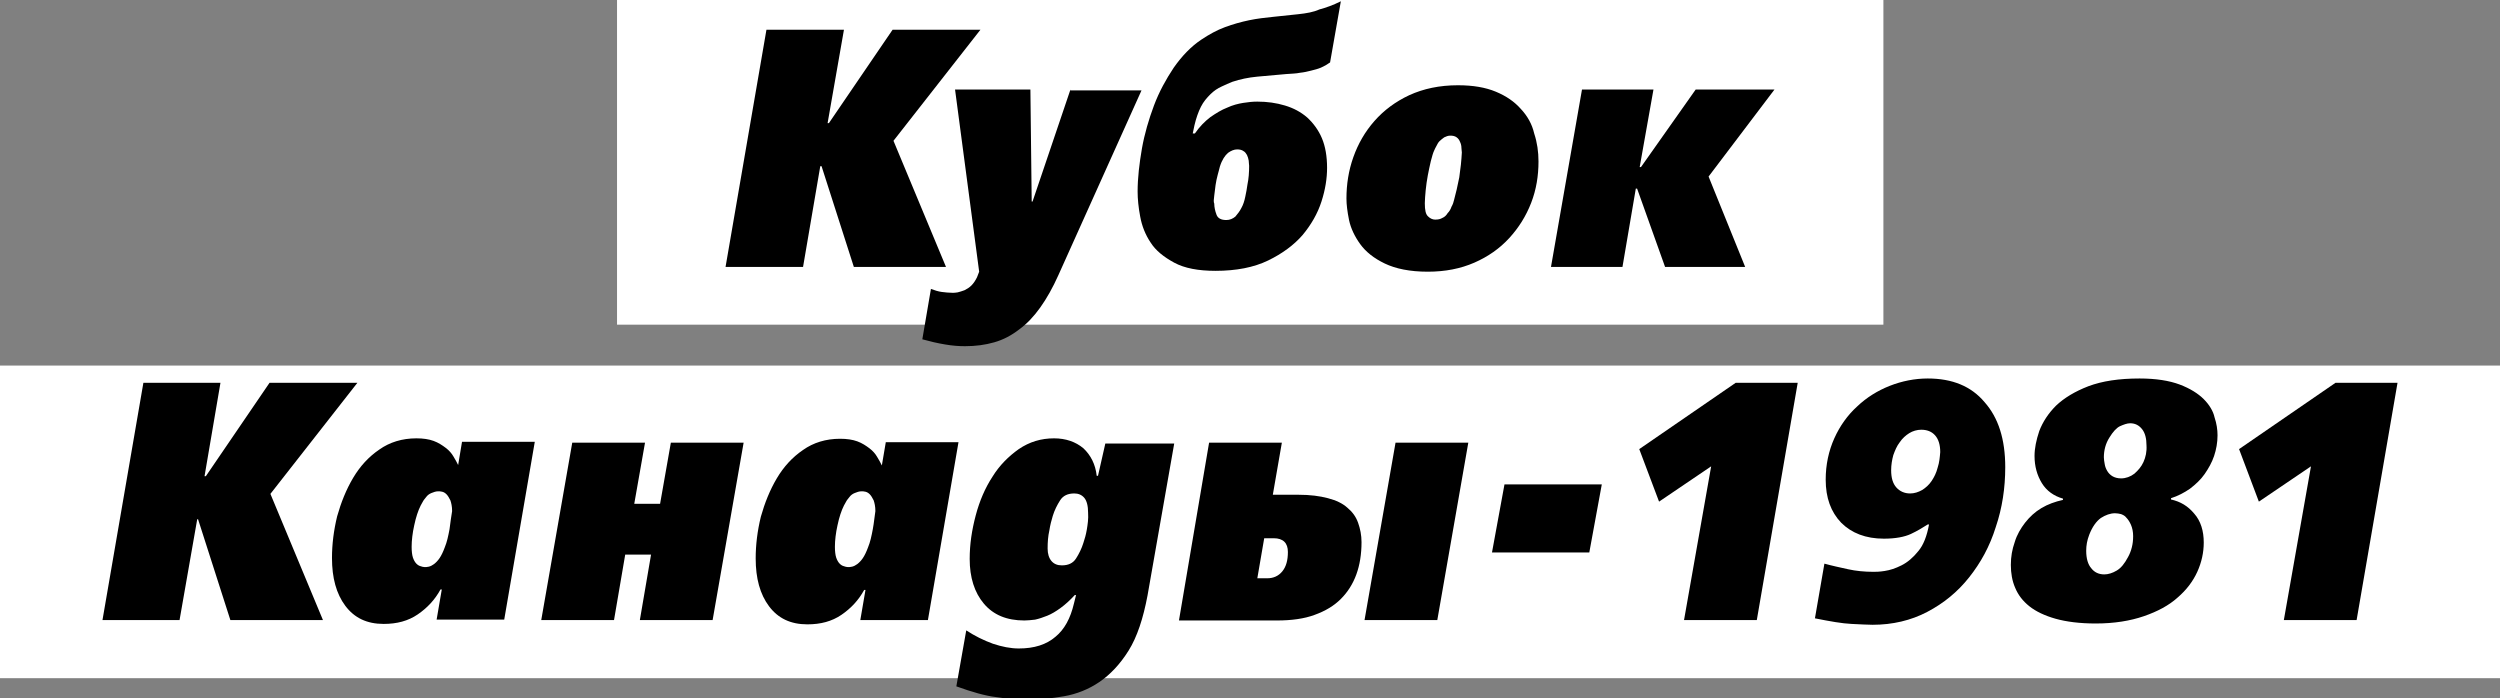 <?xml version="1.0" encoding="utf-8"?>
<!-- Generator: Adobe Illustrator 22.0.1, SVG Export Plug-In . SVG Version: 6.00 Build 0)  -->
<svg version="1.1" id="Layer_2_1_" xmlns="http://www.w3.org/2000/svg" xmlns:xlink="http://www.w3.org/1999/xlink" x="0px" y="0px"
	 viewBox="0 0 580.6 162.2" style="enable-background:new 0 0 580.6 162.2;" xml:space="preserve">
<rect x="0" y="0" width="580.6" height="162.2" fill="#808080" stroke="none"/>
<style type="text/css">
	.st0{fill-rule:evenodd;clip-rule:evenodd;fill:#FFFFFF;}
</style>
<g>
	<g>
		<rect x="143.3" class="st0" width="294.1" height="75.4"/>
		<rect y="84.9" class="st0" width="580.6" height="72.6"/>
	</g>
	<g>
		<polygon points="207.5,32.7 227.7,6.9 207.3,6.9 192.5,28.6 192.2,28.6 196,6.9 178,6.9 168.5,62 186.5,62 190.5,38.6 190.8,38.6 
			198.3,62 219.7,62 		"/>
		<path d="M248.6,20.8l-8.8,26h-0.2l-0.3-26h-17.5l5.6,42.3l-0.5,1.3c-0.4,0.8-0.8,1.4-1.3,1.9c-0.5,0.5-1,0.8-1.6,1.1
			c-0.6,0.2-1.1,0.4-1.6,0.5c-0.5,0.1-0.9,0.1-1.2,0.1c-0.8,0-1.7-0.1-2.5-0.2c-0.8-0.1-1.7-0.4-2.5-0.7l-2,11.7
			c1.8,0.5,3.5,0.9,5.3,1.2c1.7,0.3,3.3,0.4,4.6,0.4c2.5,0,4.7-0.3,6.8-0.9c2.1-0.6,4-1.6,5.8-3c1.8-1.3,3.4-3,4.9-5.1
			c1.5-2.1,2.9-4.6,4.2-7.5l19.3-42.9H248.6z"/>
		<path d="M301.5,3.3c-1.9,0.2-3.8,0.4-5.7,0.6c-1.9,0.2-3.8,0.4-5.7,0.8c-1.9,0.4-3.7,0.9-5.6,1.6c-1.9,0.7-3.7,1.7-5.5,2.9
			c-2.4,1.6-4.5,3.8-6.4,6.5c-1.8,2.7-3.4,5.6-4.6,8.8c-1.2,3.2-2.2,6.6-2.8,10c-0.6,3.5-1,6.8-1,10c0,1.7,0.2,3.7,0.6,5.8
			c0.4,2.2,1.2,4.2,2.4,6c1.2,1.9,3.1,3.4,5.5,4.7c2.4,1.3,5.6,1.9,9.6,1.9c4.8,0,8.9-0.8,12.2-2.4c3.3-1.6,6-3.6,8-5.9
			c2-2.4,3.5-5,4.4-7.8c0.9-2.8,1.3-5.4,1.3-7.8c0-2.7-0.4-5-1.2-6.9c-0.8-1.9-2-3.5-3.4-4.8c-1.5-1.3-3.2-2.2-5.2-2.8
			c-2-0.6-4.1-0.9-6.4-0.9c-1,0-2.1,0.1-3.3,0.3c-1.2,0.2-2.4,0.5-3.7,1.1c-1.3,0.5-2.6,1.3-3.9,2.2c-1.3,1-2.5,2.2-3.6,3.8h-0.5
			l0.4-1.9c0.4-1.7,0.9-3.1,1.5-4.3c0.6-1.2,1.4-2.1,2.2-2.9c0.8-0.8,1.7-1.4,2.6-1.8c0.9-0.4,1.7-0.8,2.5-1.1
			c1.8-0.6,3.7-1,5.8-1.2c2.1-0.2,4.3-0.4,6.7-0.6c1.2-0.1,2.3-0.1,3.2-0.3c1-0.1,1.8-0.3,2.6-0.5c0.8-0.2,1.6-0.4,2.3-0.7
			c0.7-0.3,1.4-0.7,2.1-1.2l2.5-14.2c-1.8,0.9-3.5,1.5-5,1.9C305.1,2.8,303.4,3.1,301.5,3.3z M282,45.4c0.1-0.8,0.2-1.6,0.3-2.4
			c0.1-0.8,0.3-1.6,0.5-2.4c0.2-0.8,0.4-1.4,0.5-1.9c0.5-1.6,1.2-2.6,1.9-3.2c0.7-0.5,1.4-0.8,2.1-0.8c0.6,0,1.1,0.1,1.5,0.4
			c0.4,0.2,0.6,0.6,0.8,0.9c0.2,0.4,0.3,0.8,0.4,1.3c0,0.4,0.1,0.9,0.1,1.2c0,1.5-0.1,3-0.4,4.4c-0.1,0.9-0.3,1.8-0.5,2.8
			c-0.2,1-0.5,1.9-0.9,2.6c-0.4,0.8-0.9,1.4-1.4,2c-0.6,0.5-1.3,0.8-2.1,0.8c-1.2,0-2-0.4-2.3-1.3c-0.3-0.8-0.5-1.7-0.5-2.5
			C281.8,46.9,281.9,46.2,282,45.4z"/>
		<path d="M353.2,25.3c-1.5-1.7-3.4-3-5.8-4c-2.4-1-5.3-1.5-8.8-1.5c-4.3,0-8,0.8-11.3,2.3c-3.2,1.5-5.9,3.5-8.1,6
			c-2.2,2.5-3.8,5.3-4.9,8.4c-1.1,3.1-1.6,6.3-1.6,9.6c0,1.4,0.2,3,0.6,5c0.4,1.9,1.3,3.8,2.6,5.6c1.3,1.8,3.2,3.3,5.7,4.5
			c2.5,1.2,5.8,1.9,10,1.9c4,0,7.6-0.7,10.8-2.1c3.2-1.4,5.9-3.3,8.1-5.7c2.2-2.4,3.9-5.1,5.1-8.2c1.2-3.1,1.7-6.3,1.7-9.6
			c0-2.2-0.3-4.4-1-6.5C355.8,28.8,354.7,26.9,353.2,25.3z M338.9,41.2c-0.4,2-0.8,3.8-1.2,5.2c-0.1,0.5-0.3,1.1-0.6,1.6
			c-0.2,0.6-0.5,1.1-0.9,1.5c-0.3,0.5-0.7,0.9-1.2,1.1c-0.5,0.3-1,0.4-1.7,0.4c-0.5,0-1.1-0.2-1.6-0.7c-0.6-0.5-0.8-1.5-0.8-3.1
			c0-0.8,0.1-1.8,0.2-3c0.1-1.2,0.3-2.3,0.5-3.5c0.2-1.2,0.5-2.3,0.7-3.3c0.3-1.1,0.5-1.9,0.8-2.5c0.1-0.3,0.3-0.6,0.5-1
			c0.2-0.4,0.4-0.8,0.7-1.1c0.3-0.3,0.7-0.6,1.1-0.9c0.4-0.2,0.9-0.4,1.4-0.4c0.6,0,1.1,0.1,1.5,0.4c0.4,0.3,0.6,0.6,0.8,1.1
			c0.2,0.4,0.3,0.9,0.3,1.3c0,0.4,0.1,0.8,0.1,1.1C339.4,37.3,339.2,39.2,338.9,41.2z"/>
		<polygon points="412.1,20.8 393.8,20.8 381.1,38.8 380.8,38.8 384,20.8 367.4,20.8 360.2,62 376.8,62 379.9,43.8 380.2,43.8 
			386.7,62 405.3,62 396.8,41 		"/>
	</g>
	<g>
		<polygon points="83,88.9 62.6,88.9 47.8,110.6 47.5,110.6 51.2,88.9 33.3,88.9 23.8,144 41.7,144 45.8,120.6 46,120.6 53.5,144 
			75,144 62.8,114.7 		"/>
		<path d="M106.4,108c-0.3-0.6-0.6-1.2-1.1-2c-0.4-0.7-1-1.4-1.8-2c-0.8-0.6-1.7-1.2-2.8-1.6c-1.1-0.4-2.4-0.6-4-0.6
			c-3.3,0-6.2,0.9-8.6,2.6c-2.5,1.7-4.5,3.9-6.1,6.6c-1.6,2.7-2.8,5.7-3.7,8.9c-0.8,3.3-1.2,6.5-1.2,9.7c0,4.6,1,8.3,3.1,11.1
			c2.1,2.8,5,4.2,8.9,4.2c3.1,0,5.7-0.7,7.9-2.2c2.2-1.5,4-3.4,5.3-5.8h0.3l-1.2,7h15.7l7.1-41.3h-16.9L106.4,108z M104.4,122.9
			c-0.3,1.6-0.6,3-1.1,4.2c-0.4,1.1-0.8,1.9-1.2,2.5c-0.4,0.6-0.9,1.1-1.3,1.4c-0.4,0.3-0.8,0.5-1.2,0.6c-0.4,0.1-0.7,0.1-1,0.1
			s-0.6-0.1-0.9-0.2c-0.4-0.1-0.7-0.3-1-0.6c-0.3-0.3-0.6-0.8-0.8-1.4c-0.2-0.6-0.3-1.5-0.3-2.5c0-1.5,0.2-3.2,0.6-5
			c0.4-1.9,0.9-3.4,1.5-4.6c0.1-0.2,0.3-0.5,0.5-0.9c0.2-0.4,0.5-0.7,0.8-1.1c0.3-0.4,0.7-0.7,1.2-0.9c0.5-0.2,1-0.4,1.6-0.4
			c0.2,0,0.5,0,0.9,0.1c0.4,0.1,0.7,0.3,1,0.6s0.6,0.8,0.9,1.4c0.2,0.6,0.4,1.4,0.4,2.5C104.8,119.9,104.6,121.3,104.4,122.9z"/>
		<polygon points="153.3,117 147.3,117 149.8,102.8 132.9,102.8 125.7,144 142.6,144 145.2,128.8 151.2,128.8 148.6,144 165.5,144 
			172.7,102.8 155.8,102.8 		"/>
		<path d="M205.7,102.8l-0.9,5.3c-0.3-0.6-0.6-1.2-1.1-2c-0.4-0.7-1-1.4-1.8-2c-0.8-0.6-1.7-1.2-2.8-1.6c-1.1-0.4-2.4-0.6-4-0.6
			c-3.3,0-6.2,0.9-8.6,2.6c-2.5,1.7-4.5,3.9-6.1,6.6c-1.6,2.7-2.8,5.7-3.7,8.9c-0.8,3.3-1.2,6.5-1.2,9.7c0,4.6,1,8.3,3.1,11.1
			c2.1,2.8,5,4.2,8.9,4.2c3.1,0,5.7-0.7,7.9-2.2c2.2-1.5,4-3.4,5.3-5.8h0.3l-1.2,7h15.7l7.1-41.3H205.7z M202.7,122.9
			c-0.3,1.6-0.6,3-1.1,4.2c-0.4,1.1-0.8,1.9-1.2,2.5c-0.4,0.6-0.9,1.1-1.3,1.4c-0.4,0.3-0.8,0.5-1.2,0.6c-0.4,0.1-0.7,0.1-1,0.1
			c-0.3,0-0.6-0.1-0.9-0.2c-0.4-0.1-0.7-0.3-1-0.6c-0.3-0.3-0.6-0.8-0.8-1.4c-0.2-0.6-0.3-1.5-0.3-2.5c0-1.5,0.2-3.2,0.6-5
			c0.4-1.9,0.9-3.4,1.5-4.6c0.1-0.2,0.3-0.5,0.5-0.9c0.2-0.4,0.5-0.7,0.8-1.1c0.3-0.4,0.7-0.7,1.2-0.9c0.5-0.2,1-0.4,1.6-0.4
			c0.2,0,0.5,0,0.9,0.1c0.4,0.1,0.7,0.3,1,0.6c0.3,0.3,0.6,0.8,0.9,1.4c0.2,0.6,0.4,1.4,0.4,2.5C203.1,119.9,203,121.3,202.7,122.9z
			"/>
		<path d="M255,110.5h-0.3c-0.3-2.7-1.4-4.8-3.1-6.4c-1.8-1.5-4.1-2.3-6.8-2.3c-3,0-5.7,0.8-8.2,2.5c-2.4,1.7-4.5,3.8-6.1,6.4
			c-1.7,2.6-3,5.6-3.9,9c-0.9,3.4-1.4,6.7-1.4,10.1c0,4.3,1.1,7.8,3.3,10.4c2.2,2.6,5.3,3.9,9.4,3.9c0.8,0,1.6-0.1,2.5-0.2
			c0.9-0.2,1.8-0.5,2.8-0.9s2-1,3.1-1.8c1.1-0.8,2.2-1.8,3.3-3h0.3l-0.5,2c-0.8,3.4-2.2,6-4.3,7.7c-2.1,1.8-4.9,2.7-8.5,2.7
			c-1.9,0-3.9-0.4-6-1.1c-2.2-0.8-4.2-1.8-6.2-3.1l-2.3,13c3.6,1.3,6.7,2.2,9.3,2.5c2.6,0.4,4.9,0.6,7,0.6c2.9,0,5.8-0.3,8.7-0.8
			c2.9-0.5,5.7-1.6,8.2-3.3c2.5-1.7,4.8-4.1,6.8-7.3c2-3.2,3.4-7.5,4.4-12.8l6.2-35.3h-16L255,110.5z M252.4,123
			c-0.2,1.2-0.5,2.2-0.8,3.1c-0.4,1.3-1,2.5-1.7,3.6c-0.7,1.1-1.8,1.6-3.3,1.6c-1,0-1.8-0.3-2.4-1c-0.6-0.7-0.9-1.7-0.9-2.9
			c0-1.5,0.1-2.9,0.4-4.2c0.2-1.3,0.5-2.4,0.8-3.4c0.4-1.3,1-2.5,1.7-3.6c0.7-1.1,1.8-1.6,3.3-1.6c0.9,0,1.7,0.3,2.3,1
			c0.6,0.7,0.9,1.9,0.9,3.5C252.8,120.5,252.6,121.8,252.4,123z"/>
		<polygon points="316.9,144 333.8,144 341,102.8 324.1,102.8 		"/>
		<path d="M312.9,117.9c-1.1-1-2.6-1.7-4.5-2.2c-1.9-0.5-4.1-0.8-6.9-0.8h-5.9l2.1-12.1h-16.9l-7,41.3h22.8c3.3,0,6.3-0.4,8.7-1.3
			c2.5-0.9,4.5-2.1,6.1-3.7c1.6-1.6,2.8-3.5,3.6-5.7c0.8-2.2,1.2-4.7,1.2-7.5c0-1.6-0.3-3.1-0.8-4.5
			C314.9,120,314.1,118.9,312.9,117.9z M297.8,132.7c-0.9,1.1-2.1,1.6-3.5,1.6H292l1.6-9.3h2.2c2.2,0,3.3,1.1,3.3,3.2
			C299.1,130.1,298.7,131.6,297.8,132.7z"/>
		<polygon points="346.5,128.3 369.1,128.3 372,112.5 349.4,112.5 		"/>
		<polygon points="380.7,104.3 385.3,116.5 397.4,108.3 391.1,144 408,144 417.5,88.9 403.1,88.9 		"/>
		<path d="M447.7,87.9c-3,0-6,0.6-8.8,1.7c-2.8,1.1-5.4,2.7-7.6,4.8c-2.2,2-4,4.5-5.3,7.4c-1.3,2.9-2,6.1-2,9.6
			c0,4.2,1.2,7.5,3.6,10c2.4,2.4,5.7,3.7,9.9,3.7c2.7,0,4.8-0.4,6.3-1.1c1.5-0.7,2.8-1.5,3.9-2.2h0.3c-0.5,2.7-1.3,4.8-2.5,6.2
			c-1.2,1.5-2.5,2.6-3.9,3.3c-1.4,0.7-2.6,1.1-3.9,1.3c-1.2,0.2-2.1,0.2-2.6,0.2c-2.1,0-4.1-0.2-5.9-0.6c-1.8-0.4-3.7-0.8-5.5-1.3
			l-2.2,12.7c3.5,0.7,6.3,1.2,8.5,1.3c2.2,0.1,3.8,0.2,4.9,0.2c4.6,0,8.9-1,12.7-3c3.8-2,7-4.6,9.7-8c2.7-3.4,4.8-7.2,6.2-11.7
			c1.5-4.4,2.2-9.1,2.2-13.9c0-6.5-1.6-11.5-4.8-15.1C457.8,89.7,453.4,87.9,447.7,87.9z M450,108.6c-0.3,1.2-0.8,2.2-1.4,3.1
			c-0.6,0.9-1.4,1.6-2.2,2.1c-0.9,0.5-1.8,0.8-2.8,0.8c-1.3,0-2.4-0.5-3.2-1.4c-0.8-0.9-1.2-2.2-1.2-4c0-1.2,0.2-2.4,0.5-3.5
			c0.4-1.1,0.8-2.1,1.5-3c0.6-0.9,1.4-1.6,2.2-2.1c0.8-0.5,1.8-0.8,2.8-0.8c1.3,0,2.4,0.4,3.2,1.3c0.8,0.9,1.2,2.2,1.2,3.9
			C450.5,106.2,450.4,107.4,450,108.6z"/>
		<path d="M511.8,92.7c-1.3-1.3-3.2-2.5-5.6-3.4c-2.4-0.9-5.5-1.4-9.3-1.4c-4.8,0-8.7,0.6-11.9,1.8c-3.1,1.2-5.6,2.7-7.5,4.5
			c-1.8,1.8-3.1,3.8-3.9,5.9c-0.7,2.1-1.1,4-1.1,5.8c0,2.4,0.6,4.5,1.7,6.3c1.1,1.8,2.8,3,4.9,3.6v0.3c-1.8,0.4-3.5,1-5,1.9
			c-1.5,0.9-2.7,2-3.8,3.4c-1,1.3-1.9,2.8-2.4,4.5c-0.6,1.7-0.9,3.4-0.9,5.3c0,1.9,0.3,3.7,1,5.3c0.7,1.7,1.8,3.1,3.3,4.3
			c1.5,1.2,3.6,2.2,6.1,2.9c2.5,0.7,5.6,1.1,9.3,1.1c4.3,0,8-0.6,11.2-1.7c3.2-1.1,5.8-2.5,7.8-4.3c2.1-1.8,3.6-3.8,4.6-6
			c1-2.2,1.5-4.5,1.5-6.8c0-2.7-0.7-5-2.2-6.7c-1.5-1.8-3.2-2.8-5.4-3.3v-0.3c1.6-0.5,3.1-1.3,4.4-2.2c1.3-1,2.5-2.1,3.4-3.4
			c0.9-1.3,1.7-2.7,2.2-4.2c0.5-1.5,0.8-3.1,0.8-4.8c0-1.3-0.2-2.7-0.7-4.2C514,95.5,513.1,94,511.8,92.7z M495.1,127.1
			c-0.2,0.8-0.5,1.6-0.9,2.3c-0.8,1.5-1.6,2.5-2.6,3.1c-1,0.6-2,0.9-2.9,0.9c-1.3,0-2.3-0.5-3-1.4c-0.8-0.9-1.2-2.3-1.2-4.1
			c0-1.2,0.2-2.4,0.7-3.7c0.7-1.8,1.6-3.1,2.7-3.9c1.1-0.7,2.2-1.1,3.3-1.1c0.5,0,1,0.1,1.4,0.2c0.5,0.2,0.9,0.4,1.2,0.8
			c0.4,0.4,0.8,1,1.1,1.7c0.3,0.7,0.5,1.6,0.5,2.6C495.4,125.5,495.3,126.3,495.1,127.1z M497.8,107.3c-0.5,1.1-1.2,1.9-2.1,2.7
			c-0.9,0.7-2,1.1-3.1,1.1c-0.8,0-1.5-0.2-2-0.5c-0.5-0.3-0.9-0.7-1.2-1.2c-0.3-0.5-0.5-1-0.6-1.6c-0.1-0.6-0.2-1.1-0.2-1.6
			c0-1.6,0.4-3.2,1.3-4.6c0.8-1.3,1.6-2.2,2.4-2.6c0.9-0.4,1.7-0.7,2.4-0.7c1.2,0,2.1,0.5,2.8,1.4c0.7,0.9,1,2.2,1,3.7
			C498.6,104.9,498.3,106.2,497.8,107.3z"/>
		<polygon points="542.4,88.9 520,104.3 524.6,116.5 536.7,108.3 530.4,144 547.3,144 556.8,88.9 		"/>
	</g>
</g>
</svg>
